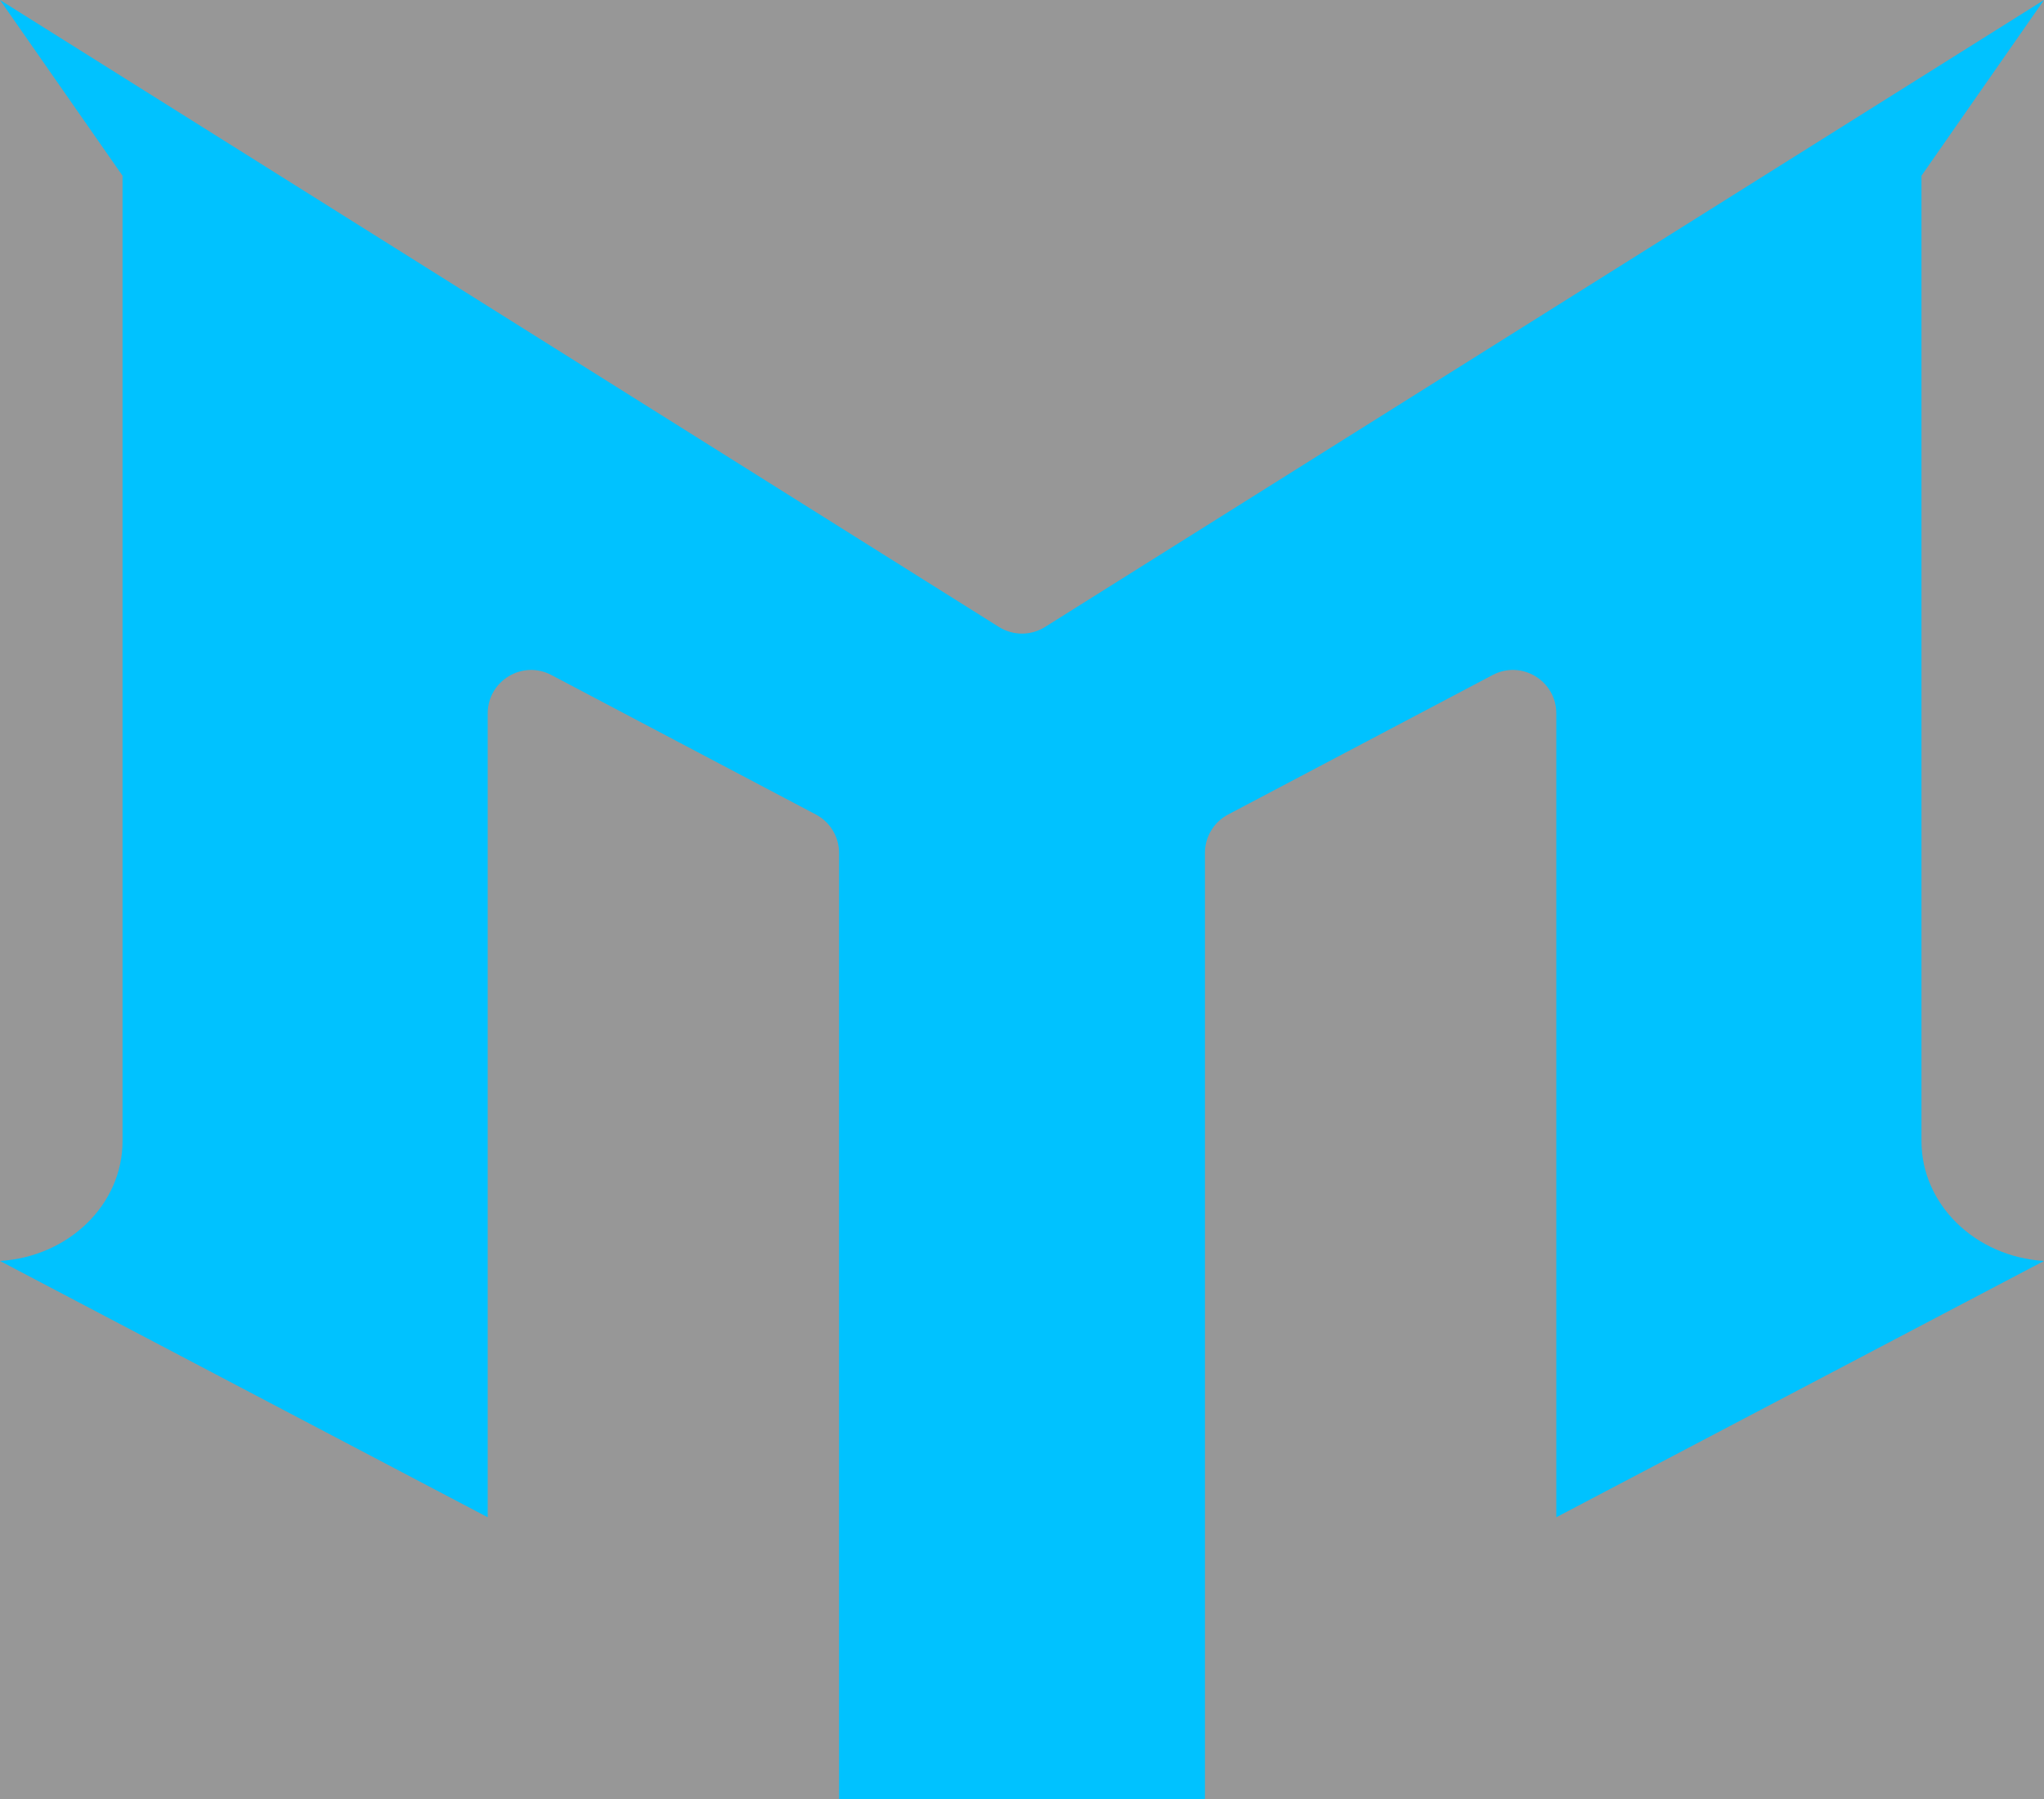 <svg width="942" height="829" viewBox="0 0 942 829" fill="none" xmlns="http://www.w3.org/2000/svg">
<g clip-path="url(#clip0_32_8)">
<rect width="942" height="829" fill="black" fill-opacity="0.41"/>
<path d="M471 829H455H386.693C386.693 706.604 386.693 706.604 386.693 706.604V393.015C386.693 385.595 382.585 378.785 376.021 375.324L254.092 311.033C240.773 304.01 224.764 313.705 224.764 328.762C224.764 466.327 224.764 552.94 224.764 699.132L0 581.037C31.79 579.055 56.469 554.924 56.469 525.823V80.973L0 0L460.369 288.898C466.869 292.977 475.131 292.977 481.631 288.898L942 0L885.531 80.973V525.823C885.531 554.924 910.21 579.055 942 581.037L717.236 699.132V328.725C717.236 313.668 701.227 304.011 687.908 311.033L565.979 375.324C559.415 378.785 555.307 385.595 555.307 393.015V706.604C555.307 706.604 555.307 706.604 555.307 829H509H471Z" fill="#00C2FF"/>
</g>
<defs>
<clipPath id="clip0_32_8">
<rect width="942" height="829" fill="white"/>
</clipPath>
</defs>
</svg>

